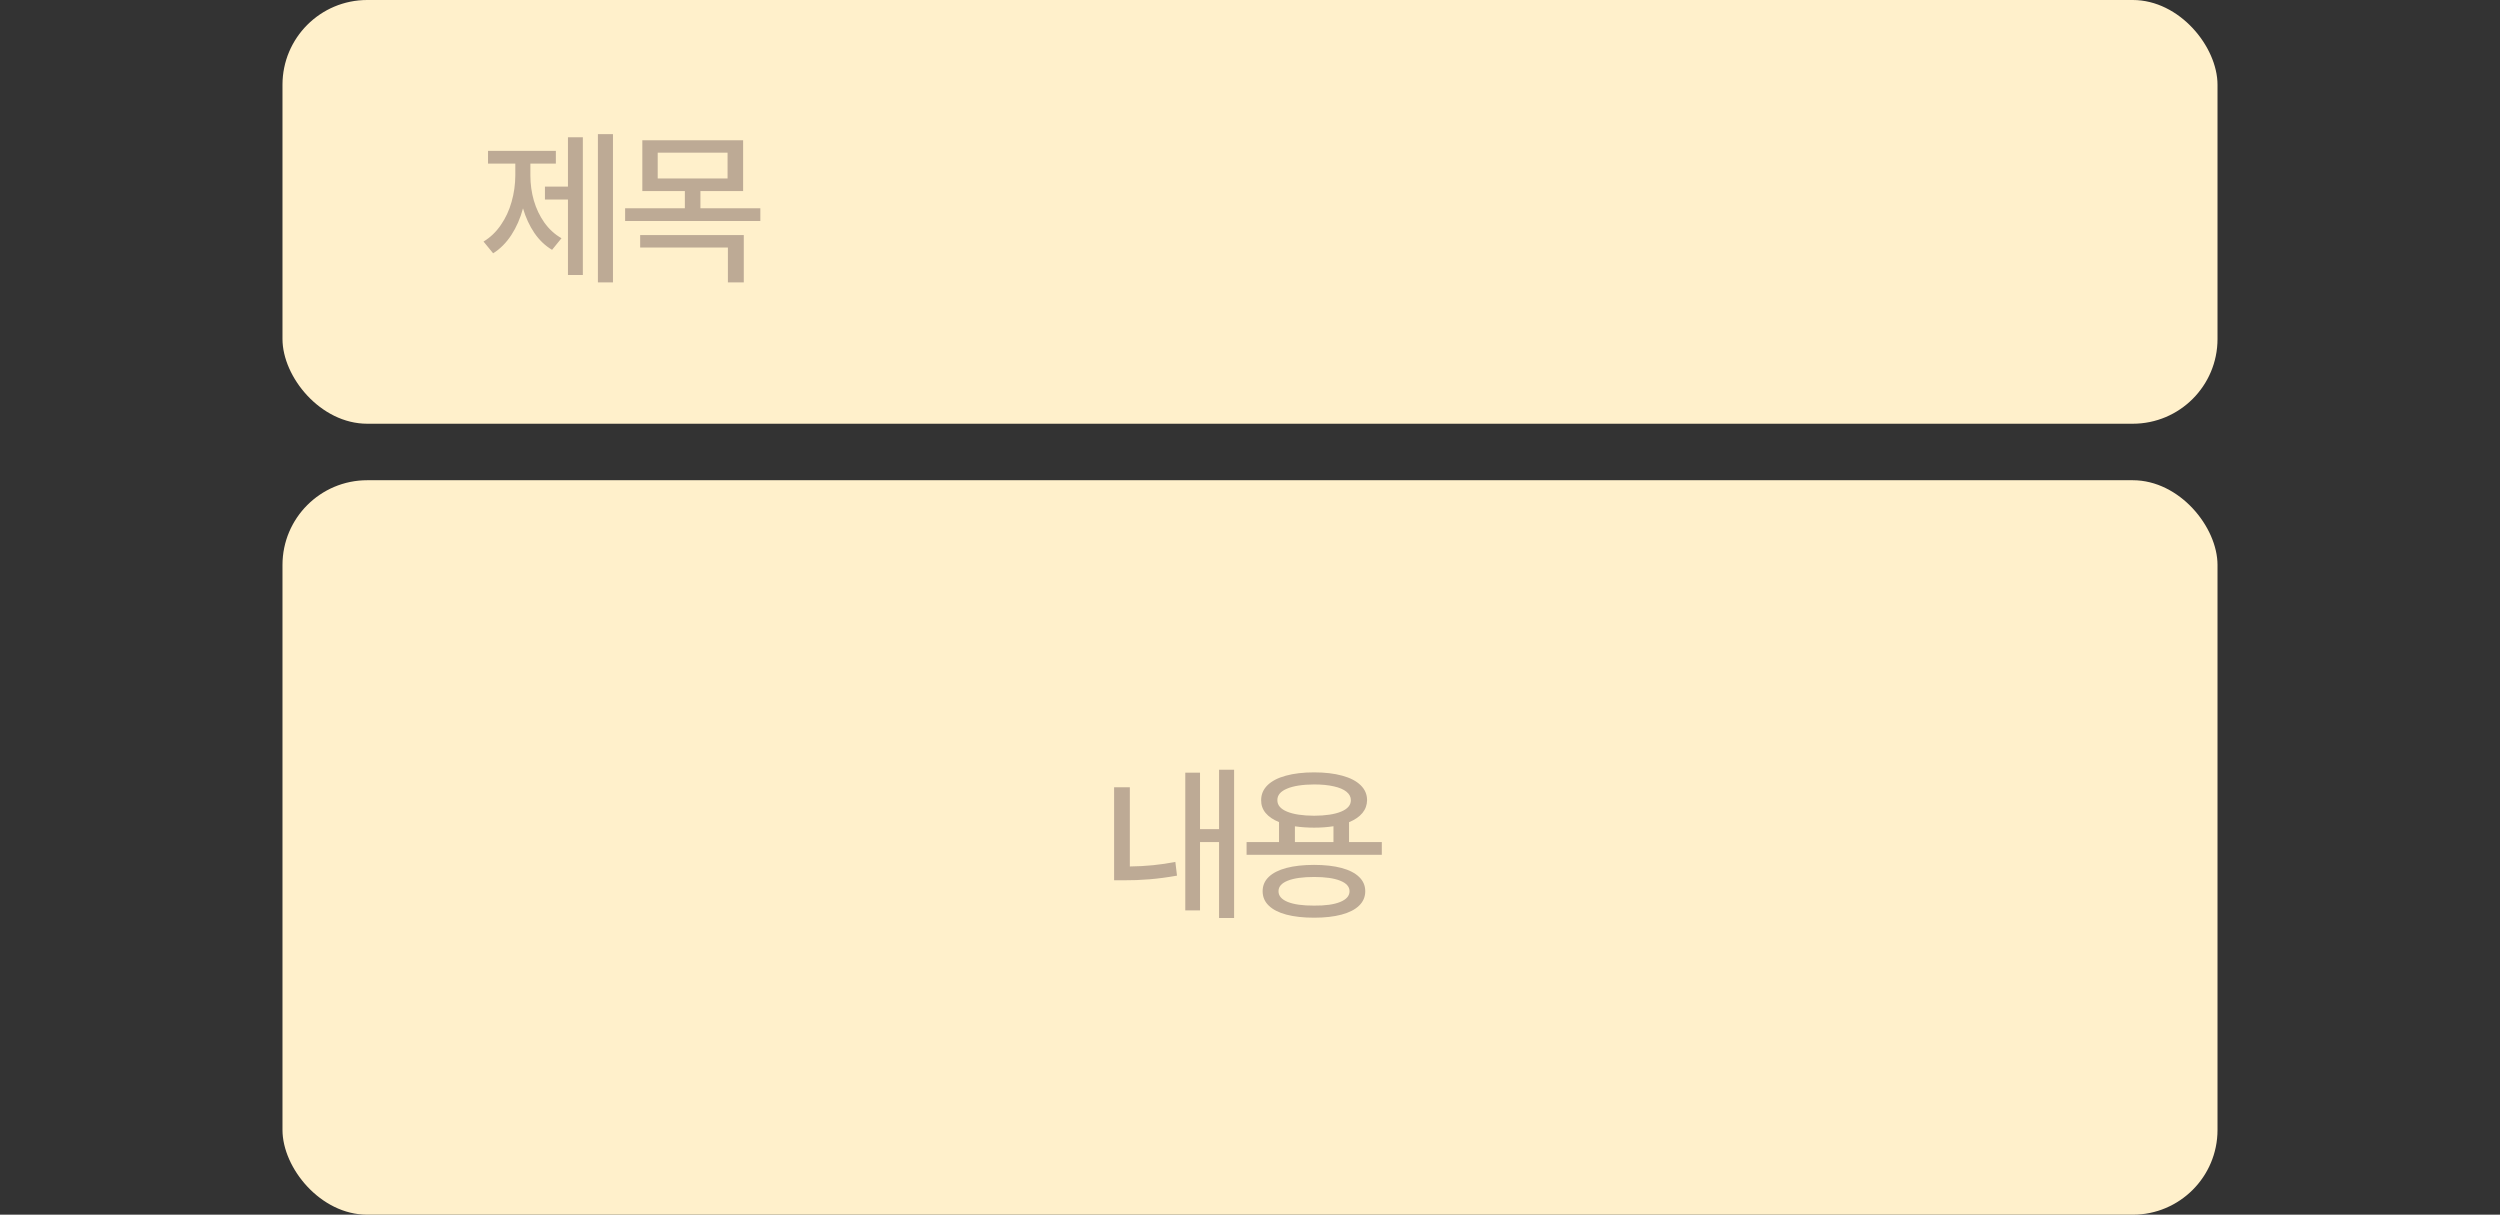 <svg width="177" height="86" viewBox="0 0 177 86" fill="none" xmlns="http://www.w3.org/2000/svg">
<rect x="0" y="0" width="177" height="86" fill="#333333" stroke="none"/>
<rect x="20" width="137" height="30" rx="6" fill="#FFF0CB"/>
<path d="M43.398 19.996H42.332V9.496H43.398V19.996ZM34.234 17.102C34.715 16.812 35.123 16.422 35.459 15.93C35.799 15.438 36.053 14.891 36.221 14.289C36.393 13.684 36.48 13.062 36.484 12.426V11.582H34.551V10.68H39.355V11.582H37.551V12.426C37.551 13.035 37.633 13.627 37.797 14.201C37.965 14.775 38.213 15.295 38.541 15.76C38.873 16.225 39.277 16.594 39.754 16.867L39.086 17.688C38.598 17.398 38.18 17 37.832 16.492C37.488 15.984 37.221 15.404 37.029 14.752C36.838 15.459 36.562 16.088 36.203 16.639C35.844 17.189 35.414 17.621 34.914 17.934L34.234 17.102ZM38.582 13.211H40.211V9.719H41.266V19.469H40.211V14.125H38.582V13.211ZM52.613 13.527H49.59V14.746H53.832V15.648H44.258V14.746H48.488V13.527H45.477V9.93H52.613V13.527ZM45.324 16.645H52.66V19.996H51.535V17.523H45.324V16.645ZM51.512 12.637V10.809H46.566V12.637H51.512Z" fill="#BDAA95"/>
<rect x="20" y="34" width="137" height="52" rx="6" fill="#FFF0CB"/>
<path d="M87.375 64.996H86.309V59.617H84.961V64.457H83.918V54.707H84.961V58.703H86.309V54.496H87.375V64.996ZM78.879 55.738H79.992V61.346C81.113 61.334 82.188 61.227 83.215 61.023L83.332 61.996C82.648 62.117 82 62.203 81.387 62.254C80.773 62.305 80.164 62.328 79.559 62.324H78.879V55.738ZM97.832 60.52H88.258V59.617H90.555V58.205C90.141 58.037 89.824 57.822 89.606 57.56C89.391 57.299 89.285 56.996 89.289 56.652C89.289 56.242 89.439 55.889 89.74 55.592C90.045 55.295 90.478 55.07 91.041 54.918C91.607 54.762 92.273 54.684 93.039 54.684C93.805 54.684 94.469 54.762 95.031 54.918C95.594 55.07 96.027 55.295 96.332 55.592C96.637 55.889 96.789 56.242 96.789 56.652C96.785 56.996 96.674 57.301 96.455 57.566C96.236 57.828 95.922 58.043 95.512 58.211V59.617H97.832V60.52ZM89.394 63.098C89.394 62.699 89.539 62.361 89.828 62.084C90.117 61.807 90.533 61.596 91.076 61.451C91.623 61.307 92.277 61.234 93.039 61.234C93.789 61.234 94.436 61.307 94.978 61.451C95.522 61.596 95.938 61.809 96.227 62.09C96.516 62.367 96.66 62.703 96.66 63.098C96.66 63.496 96.516 63.836 96.227 64.117C95.938 64.398 95.522 64.611 94.978 64.756C94.439 64.9 93.793 64.973 93.039 64.973C92.277 64.973 91.623 64.9 91.076 64.756C90.533 64.611 90.117 64.398 89.828 64.117C89.539 63.84 89.394 63.5 89.394 63.098ZM90.438 56.652C90.434 57 90.66 57.27 91.117 57.461C91.574 57.652 92.215 57.75 93.039 57.754C93.859 57.75 94.498 57.652 94.955 57.461C95.416 57.27 95.644 57 95.641 56.652C95.641 56.422 95.537 56.223 95.33 56.055C95.123 55.887 94.824 55.76 94.434 55.674C94.043 55.584 93.578 55.539 93.039 55.539C92.219 55.543 91.578 55.643 91.117 55.838C90.66 56.029 90.434 56.301 90.438 56.652ZM90.519 63.098C90.516 63.426 90.734 63.68 91.176 63.859C91.617 64.035 92.238 64.121 93.039 64.117C93.832 64.125 94.447 64.039 94.885 63.859C95.326 63.68 95.547 63.426 95.547 63.098C95.547 62.777 95.326 62.529 94.885 62.353C94.447 62.178 93.832 62.09 93.039 62.09C92.234 62.09 91.611 62.178 91.17 62.353C90.732 62.529 90.516 62.777 90.519 63.098ZM94.41 59.617V58.498C93.988 58.565 93.531 58.598 93.039 58.598C92.57 58.598 92.117 58.566 91.68 58.504V59.617H94.41Z" fill="#BDAA95"/>
</svg>
